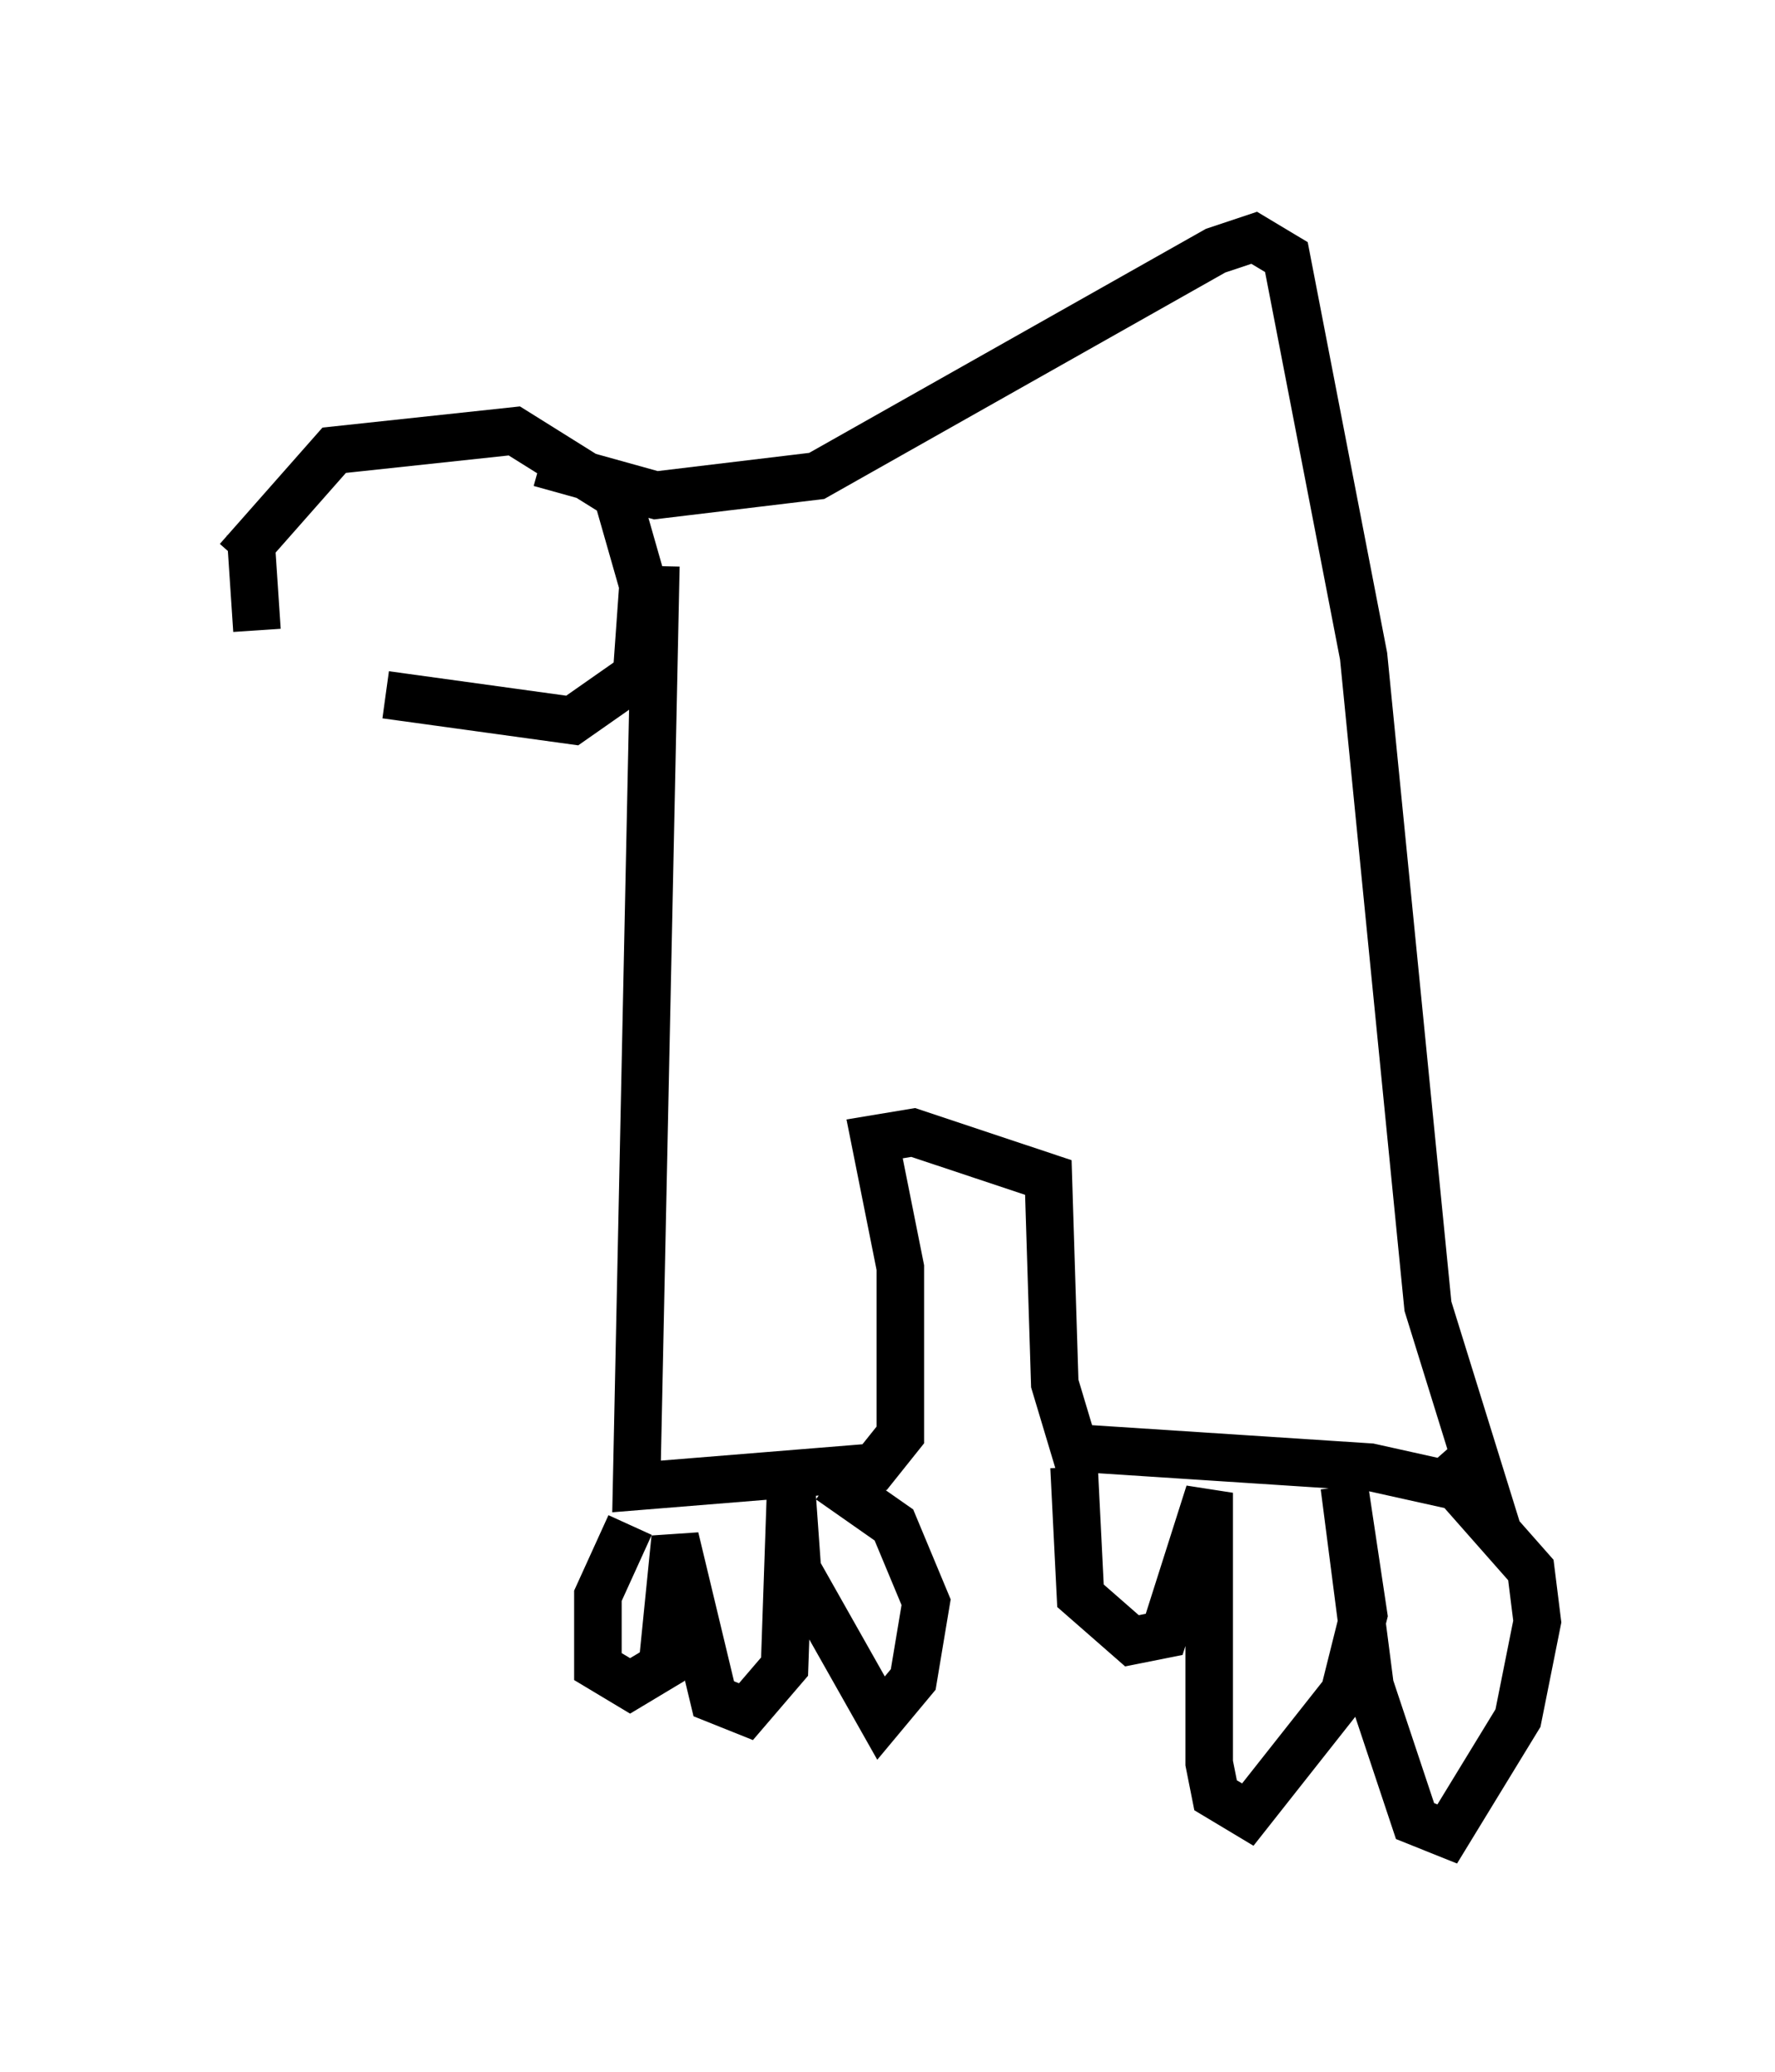 <?xml version="1.0" encoding="utf-8" ?>
<svg baseProfile="full" height="43.559" version="1.1" width="37.334" xmlns="http://www.w3.org/2000/svg" xmlns:ev="http://www.w3.org/2001/xml-events" xmlns:xlink="http://www.w3.org/1999/xlink"><defs /><rect fill="white" height="43.559" width="37.334" x="0" y="0" /><path d="M5.135, 13.119 m2.977, 1.488 l3.924, 0.541 1.353, -0.947 l0.135, -1.894 -0.541, -1.894 l-2.165, -1.353 -3.789, 0.406 l-2.03, 2.3 m8.796, 0.135 l-0.406, 19.35 5.007, -0.406 l0.541, -0.677 0.0, -3.518 l-0.541, -2.706 0.812, -0.135 l2.842, 0.947 0.135, 4.33 l0.406, 1.353 6.225, 0.406 l2.436, 0.541 -1.218, -3.924 l-1.353, -13.667 -1.624, -8.39 l-0.677, -0.406 -0.812, 0.271 l-8.39, 4.736 -3.383, 0.406 l-2.436, -0.677 m-6.089, 1.488 l0.135, 2.03 m7.848, 18.809 l-0.677, 1.488 0.0, 1.488 l0.677, 0.406 0.677, -0.406 l0.271, -2.706 0.812, 3.383 l0.677, 0.271 0.812, -0.947 l0.135, -3.924 0.135, 1.894 l1.759, 3.112 0.677, -0.812 l0.271, -1.624 -0.677, -1.624 l-1.353, -0.947 m5.142, -0.271 l0.135, 2.706 1.083, 0.947 l0.677, -0.135 0.947, -2.977 l0.0, 5.683 0.135, 0.677 l0.677, 0.406 2.03, -2.571 l0.406, -1.624 -0.406, -2.706 l0.541, 4.195 0.947, 2.842 l0.677, 0.271 1.488, -2.436 l0.406, -2.03 -0.135, -1.083 l-2.03, -2.3 " fill="none" stroke="black" stroke-width="1" /></svg>